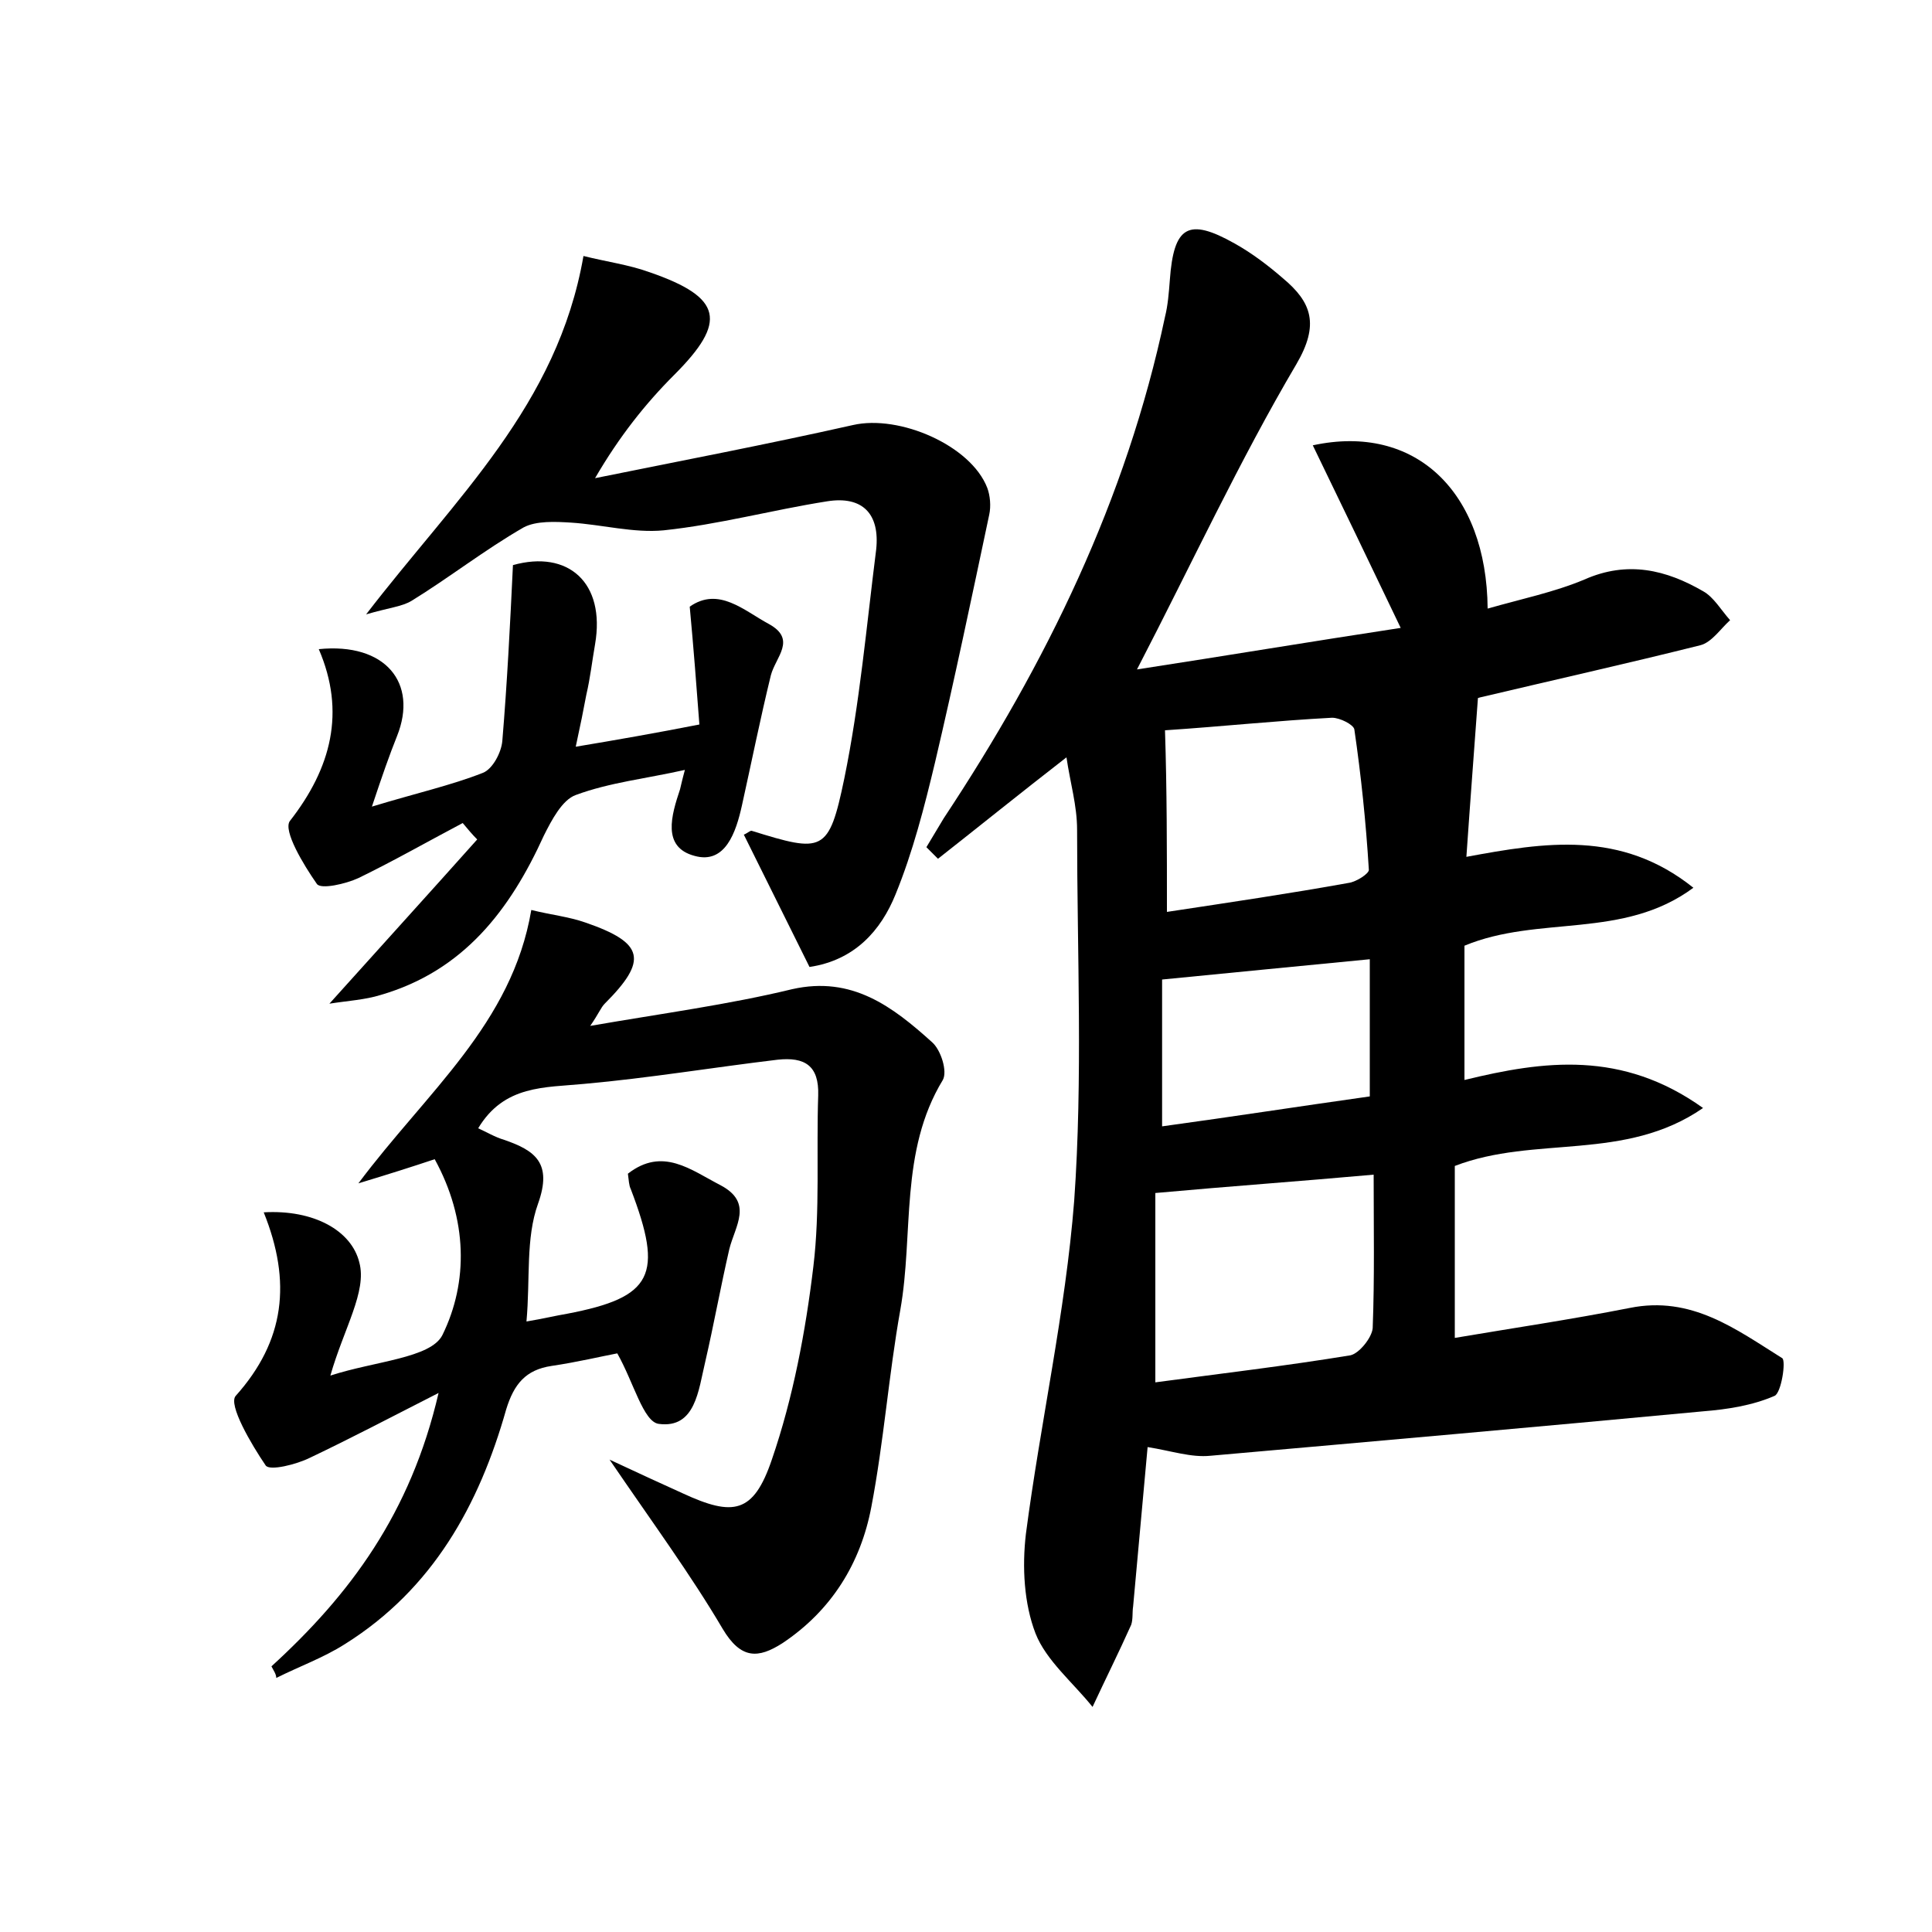 <?xml version="1.0" encoding="utf-8"?>
<!-- Generator: Adobe Illustrator 22.0.0, SVG Export Plug-In . SVG Version: 6.00 Build 0)  -->
<svg version="1.1" id="图层_1" xmlns="http://www.w3.org/2000/svg" xmlns:xlink="http://www.w3.org/1999/xlink" x="0px" y="0px"
	 viewBox="0 0 200 200" style="enable-background:new 0 0 200 200;" xml:space="preserve">
<style type="text/css">
	.st0{fill:#FFFFFF;}
</style>
<g>
	
	<path d="M110.4,78.4c-4.9,3.8-9.1,7.2-13.3,10.5c-0.4-0.4-0.8-0.8-1.2-1.2c0.6-1,1.2-2,1.8-3c10.6-16,18.9-33,22.9-51.9
		c0.3-1.2,0.4-2.5,0.5-3.8c0.4-5.6,1.9-6.5,6.7-3.8c1.8,1,3.5,2.3,5,3.6c3,2.5,3.8,4.8,1.4,8.9c-5.9,10-10.8,20.6-16.5,31.6
		c9.1-1.4,18.1-2.9,27.3-4.3c-3.2-6.7-6.1-12.7-9.1-18.9c10.6-2.3,18,4.8,18.1,16.9c3.5-1,6.9-1.7,10-3c4.5-2,8.5-1,12.3,1.2
		c1.1,0.6,1.9,2,2.8,3c-1,0.9-1.9,2.3-3.1,2.6c-7.6,1.9-15.2,3.6-22.8,5.4c-0.3,0.1-0.6,0.2-0.2,0c-0.4,5.5-0.8,10.7-1.2,16.5
		c8.1-1.5,16-2.8,23.5,3.2c-7.3,5.4-16,2.8-23.7,6c0,4.2,0,8.8,0,13.9c8.2-2,16.3-3.1,24.7,2.9c-8.1,5.6-17.4,2.8-25.7,6
		c0,5.6,0,11.5,0,17.8c5.9-1,12-1.9,18.1-3.1c6.4-1.3,11,2.2,15.8,5.2c0.4,0.3-0.1,3.6-0.8,3.9c-2.3,1-4.9,1.4-7.4,1.6
		c-17,1.6-34,3.1-51,4.6c-2,0.2-4-0.5-6.5-0.9c-0.5,5.5-1,11-1.5,16.5c-0.1,0.6,0,1.3-0.2,1.9c-1.3,2.9-2.7,5.7-4,8.5
		c-2-2.5-4.8-4.8-5.9-7.6c-1.2-3.1-1.4-6.9-1-10.3c1.5-11.5,4.1-23,5-34.5c0.9-12.7,0.3-25.6,0.3-38.4
		C111.5,83.4,110.8,81.1,110.4,78.4z M119.6,123.5c0,6.4,0,12.9,0,19.6c6.7-0.9,13.5-1.7,20.2-2.8c0.9-0.2,2.2-1.8,2.3-2.8
		c0.2-5.2,0.1-10.5,0.1-15.9C134.4,122.3,127.3,122.8,119.6,123.5z M120.8,94.4c6.6-1,12.7-1.9,18.8-3c0.8-0.1,2.2-1,2.1-1.4
		c-0.3-4.9-0.8-9.7-1.5-14.5c-0.1-0.5-1.5-1.2-2.3-1.2c-5.7,0.3-11.3,0.9-17.3,1.3C120.8,81.8,120.8,87.8,120.8,94.4z M120.3,116.6
		c7.3-1,14.4-2.1,21.5-3.1c0-4.9,0-9.5,0-14.2c-7.3,0.7-14.3,1.4-21.5,2.1C120.3,106.4,120.3,111.1,120.3,116.6z"/>
	<path d="M28.1,172.5c8.1-7.4,14.4-15.8,17.3-28.3c-5.1,2.6-9.1,4.7-13.3,6.7c-1.4,0.7-4.2,1.4-4.6,0.8c-1.5-2.2-3.9-6.3-3.1-7.2
		c5.1-5.7,5.8-11.8,2.9-19c5.2-0.3,9.1,1.9,9.9,5.2c0.8,3-1.6,6.8-3,11.7c4.6-1.5,10.4-1.8,11.6-4.2c2.7-5.5,2.6-12-0.8-18.2
		c-2.4,0.8-4.6,1.5-7.9,2.5c7.1-9.5,15.9-16.5,17.9-28.3c2,0.5,3.9,0.7,5.6,1.3c6.1,2.1,6.5,3.9,2,8.4c-0.4,0.4-0.6,1-1.5,2.3
		c7.5-1.3,14.3-2.2,20.9-3.8c6.2-1.4,10.4,1.8,14.5,5.5c0.9,0.8,1.6,3,1.1,3.9c-4.5,7.4-3,15.9-4.4,23.8c-1.2,6.7-1.7,13.6-3,20.4
		c-1.1,5.8-4.1,10.7-9.2,14.1c-2.5,1.6-4.3,1.7-6.2-1.5c-3.3-5.6-7.2-10.9-11.7-17.5c3.2,1.5,5.4,2.5,7.6,3.5
		c5.2,2.4,7.3,2.1,9.2-3.5c2.2-6.4,3.5-13.3,4.3-20c0.7-5.8,0.3-11.8,0.5-17.7c0.1-3.1-1.4-4-4.2-3.7c-6.7,0.8-13.3,1.9-20,2.5
		c-4.1,0.4-8.3,0.1-11,4.6c0.9,0.4,1.7,0.9,2.7,1.2c3.2,1.1,5,2.4,3.5,6.6c-1.3,3.6-0.8,7.8-1.2,12.2c1.8-0.3,3-0.6,4.2-0.8
		c8.9-1.7,10-4,6.6-12.9c-0.2-0.4-0.2-0.9-0.3-1.6c3.6-2.8,6.5-0.4,9.6,1.2c3.4,1.8,1.5,4.2,0.9,6.6c-0.9,3.9-1.6,7.8-2.5,11.7
		c-0.7,2.9-1,6.9-4.8,6.4c-1.6-0.2-2.6-4.3-4.3-7.3c-1.6,0.3-4.1,0.9-6.8,1.3c-2.7,0.4-3.9,1.9-4.7,4.5c-2.8,9.9-7.6,18.6-16.7,24.3
		c-2.2,1.4-4.7,2.3-7.1,3.5C28.6,173.3,28.3,172.9,28.1,172.5z"/>
	<path d="M60.4,26.5c2.4,0.6,4.7,0.9,6.9,1.7c7.5,2.6,8,5.1,2.5,10.6c-3,3-5.7,6.4-8.2,10.7c8.9-1.8,17.8-3.5,26.7-5.5
		c4.8-1.1,12.2,2.1,13.9,6.5c0.3,0.8,0.4,1.9,0.2,2.8c-1.8,8.5-3.6,17.1-5.6,25.6c-1.1,4.6-2.3,9.3-4.1,13.7
		c-1.5,3.7-4.2,6.8-8.9,7.5c-2.3-4.6-4.5-9.1-6.8-13.7c0.3-0.1,0.6-0.4,0.8-0.4c7.4,2.3,8,2.3,9.6-5.4c1.6-7.8,2.3-15.8,3.3-23.7
		c0.4-3.7-1.4-5.6-5.1-5c-5.7,0.9-11.2,2.4-16.9,3c-3.1,0.3-6.4-0.6-9.6-0.8c-1.6-0.1-3.6-0.2-4.9,0.5c-4,2.3-7.7,5.2-11.6,7.6
		c-1,0.6-2.3,0.7-4.7,1.4C47.2,51.5,57.7,42,60.4,26.5z"/>
	<path d="M47.9,85.2c-3.6,1.9-7.1,3.9-10.8,5.7c-1.3,0.6-3.9,1.2-4.3,0.6C31.4,89.5,29.3,86,30,85c4.3-5.5,5.8-11.3,3-17.8
		c6.9-0.7,10.3,3.5,8.1,9c-0.8,2-1.5,4-2.6,7.3c4.6-1.4,8.2-2.2,11.5-3.5c1-0.4,1.9-2.1,2-3.3c0.5-6,0.8-11.9,1.1-18.2
		c5.7-1.6,9.6,1.8,8.5,8.2c-0.3,1.7-0.5,3.5-0.9,5.2c-0.3,1.6-0.6,3.1-1.1,5.4c4.2-0.7,8.2-1.4,12.8-2.3c-0.3-4-0.6-7.9-1-12.2
		c3-2.1,5.6,0.4,8.2,1.8c2.9,1.6,0.7,3.4,0.2,5.3c-1.1,4.5-2,9-3,13.5c-0.6,2.7-1.7,6.1-4.9,5.2c-3.4-0.9-2.4-4.2-1.5-6.9
		c0.1-0.4,0.2-0.9,0.5-2c-4,0.9-7.8,1.3-11.3,2.6c-1.4,0.5-2.5,2.6-3.3,4.2c-3.5,7.7-8.3,14-16.9,16.5c-1.6,0.5-3.4,0.6-5.3,0.9
		c5.3-5.9,10.3-11.4,15.3-17C48.9,86.4,48.4,85.8,47.9,85.2z"/>
	
	
	
</g>
</svg>
